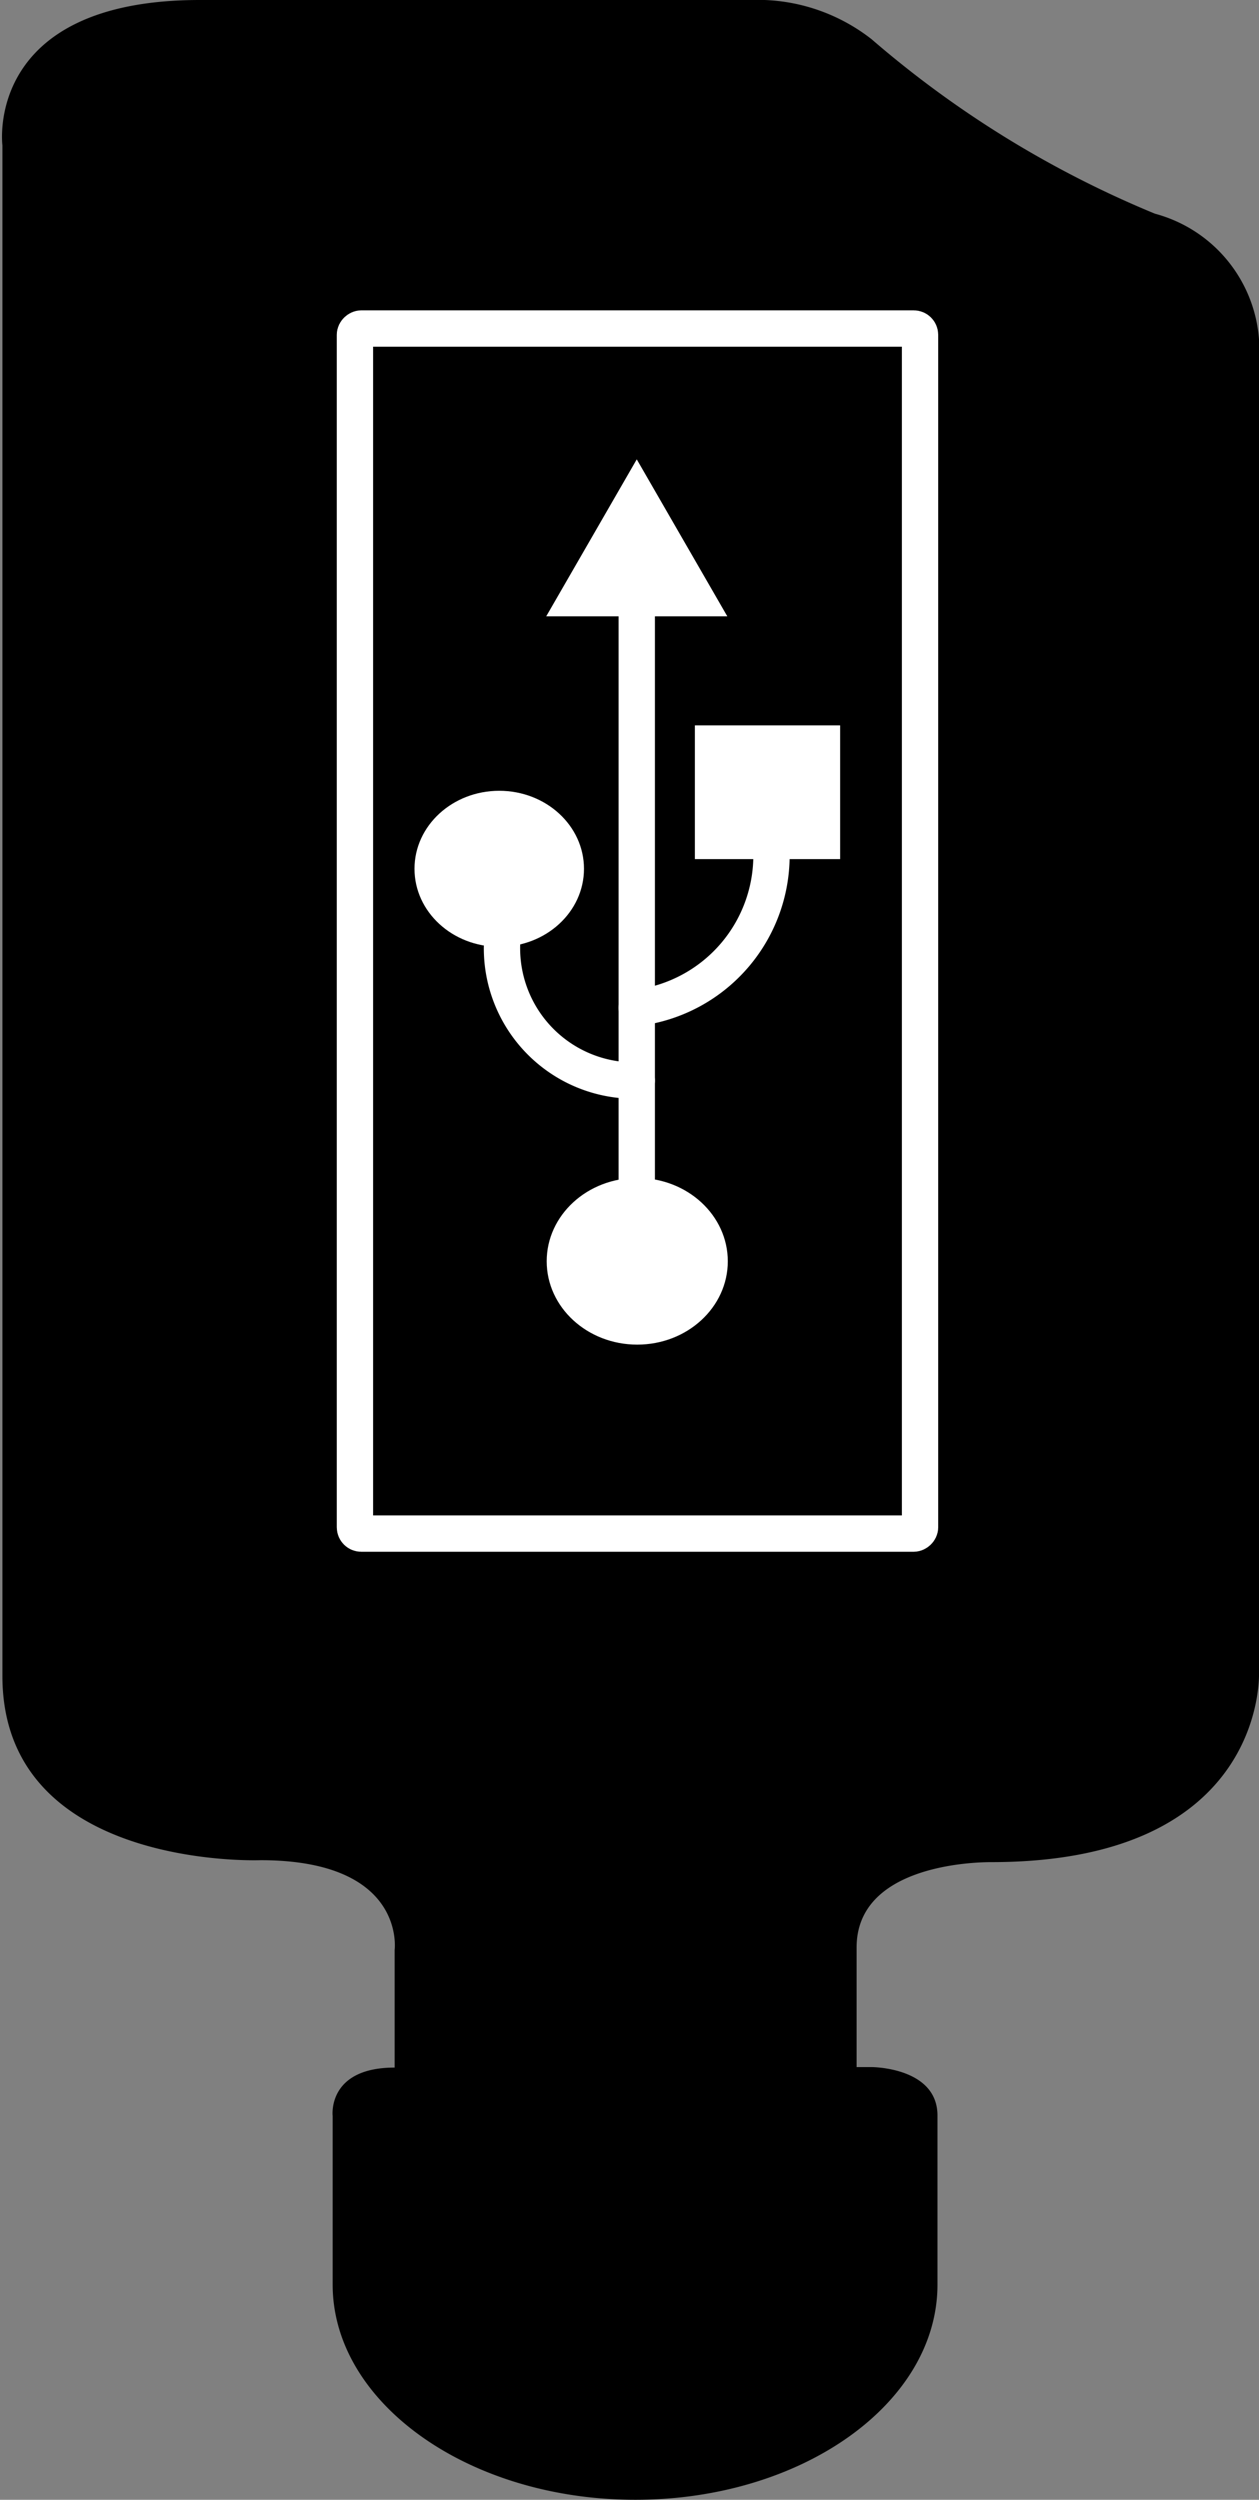 <svg xmlns="http://www.w3.org/2000/svg" viewBox="0 0 26 51.59"><rect x="0" y="0" width="26" height="51.59" fill="#808080" stroke="none"/><defs><style>.cls-1{fill:none;stroke:#fff;stroke-linecap:round;stroke-miterlimit:10;stroke-width:0.75px;}.cls-2{fill:#fff;}</style></defs><g id="Layer_2" data-name="Layer 2"><g id="Layer_1-2" data-name="Layer 1"><path d="M15.79,0A3.82,3.82,0,0,1,18,.81a21.46,21.46,0,0,0,5.85,3.6A2.91,2.91,0,0,1,26,7V34.51s.18,3.92-5.53,3.92c-.47,0-2.78.1-2.78,1.76v2.47H18s1.36,0,1.36,1l0,3.49c0,2.45-2.8,4.44-6.24,4.44s-6.25-2-6.25-4.44V43.67s-.12-1,1.28-1V40.24s.24-1.85-2.77-1.85c0,0-5.33.21-5.33-3.8V3S-.34,0,4.13,0,15.79,0,15.79,0Z"/><line class="cls-1" x1="13.15" y1="12.17" x2="13.15" y2="24.74"/><polygon class="cls-2" points="11.28 12.72 13.15 9.48 15.02 12.72 11.28 12.72"/><path class="cls-1" d="M13.15,20.8a3.17,3.17,0,0,0,2.78-3.27"/><path class="cls-1" d="M13.15,22.3a2.73,2.73,0,0,1-2.77-3"/><ellipse class="cls-2" cx="13.16" cy="26.03" rx="1.87" ry="1.72"/><ellipse class="cls-2" cx="10.31" cy="17.93" rx="1.75" ry="1.61"/><rect class="cls-2" x="14.47" y="14.85" width="2.76" height="3" transform="translate(32.2 0.5) rotate(90)"/><rect class="cls-1" x="0.73" y="13.38" width="24.87" height="11.67" rx="0.13" transform="translate(32.38 6.05) rotate(90)"/></g></g></svg>
